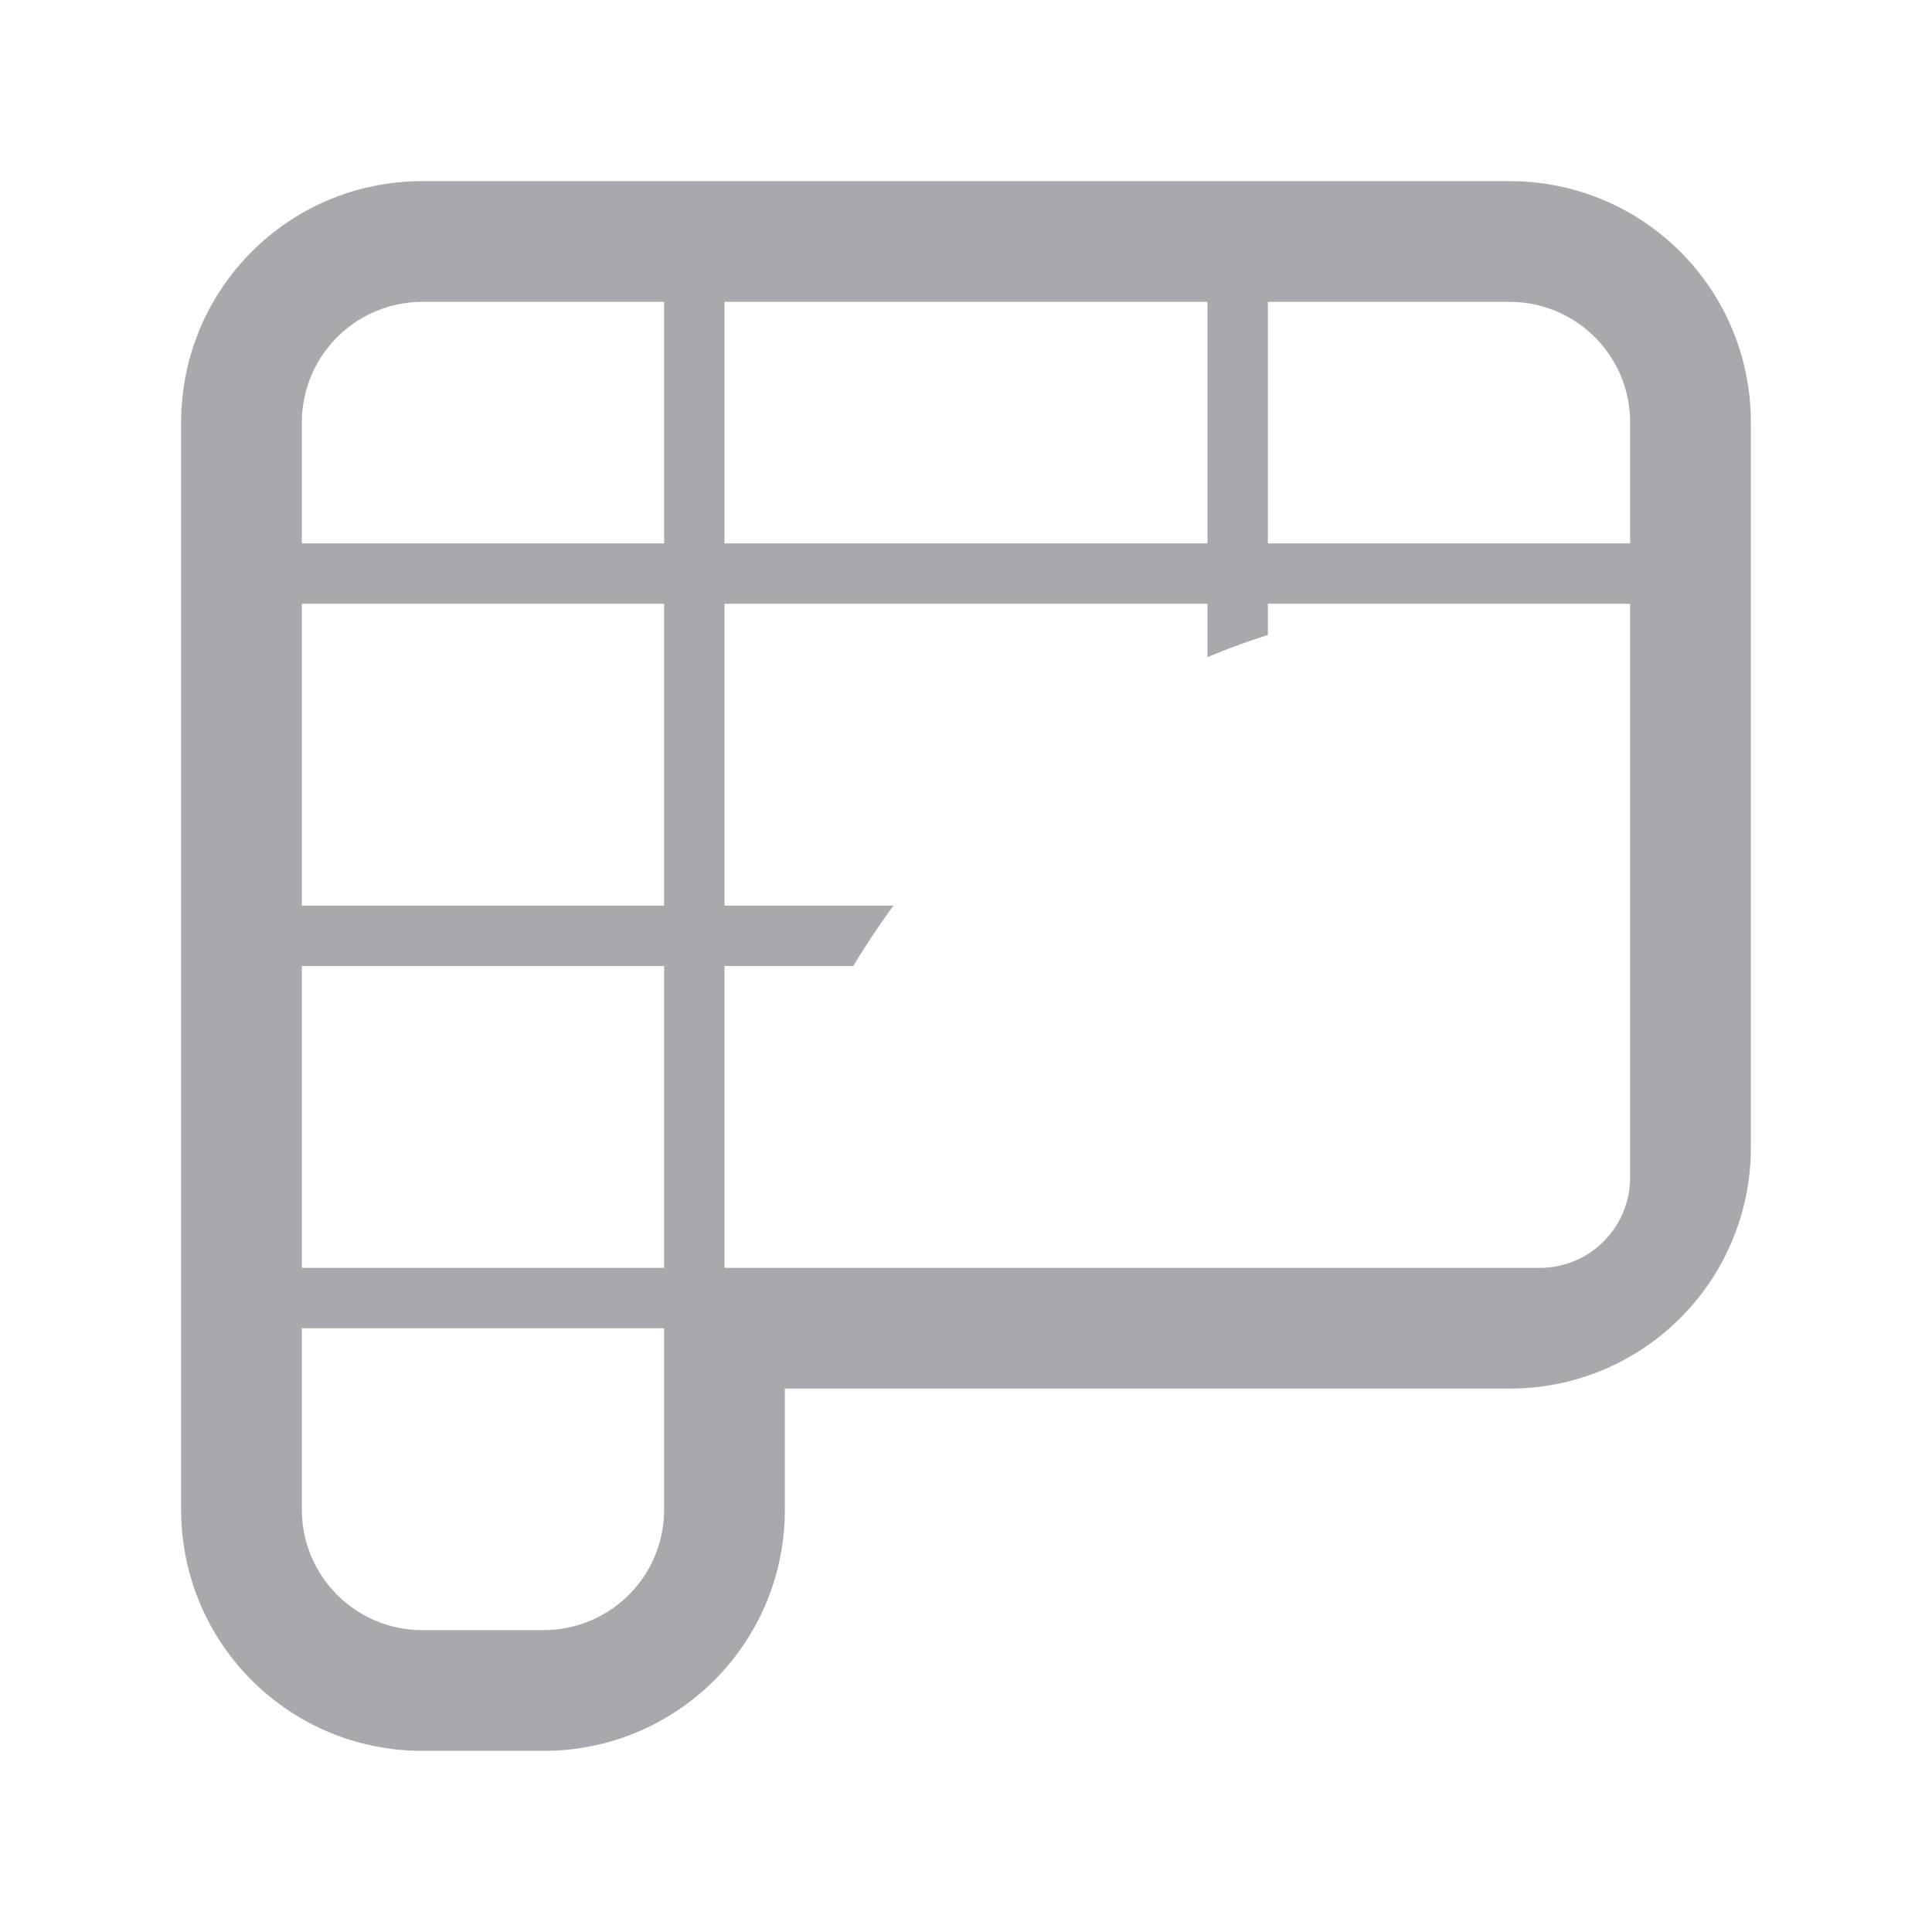 <svg viewBox="0 0 32 32" xmlns="http://www.w3.org/2000/svg"><path d="m7 3c-2.216 0-4 1.784-4 4v18c0 2.216 1.784 4 4 4h2c2.216 0 4-1.784 4-4v-2h12c2.216 0 4-1.784 4-4v-12c0-2.216-1.784-4-4-4zm0 2h4v4h-6v-2c0-1.108.892-2 2-2zm5 0h8v4h-8zm9 0h4c1.108 0 2 .892 2 2v2h-6zm-16 5h6v5h-6zm7 0h8v.885a12.295 13.599 0 0 1 1-.367v-.518h3.295 2.705v.336 4.664 1 3 .5c0 .831-.669 1.5-1.5 1.5h-.5-4-1-7.744-.256v-5h2.133a12.295 13.599 0 0 1 .666-1h-2.799zm-7 6h6v5h-6zm0 6h6v3c0 1.108-.892 2-2 2h-2c-1.108 0-2-.892-2-2z" fill="#aaa8ac"/></svg>